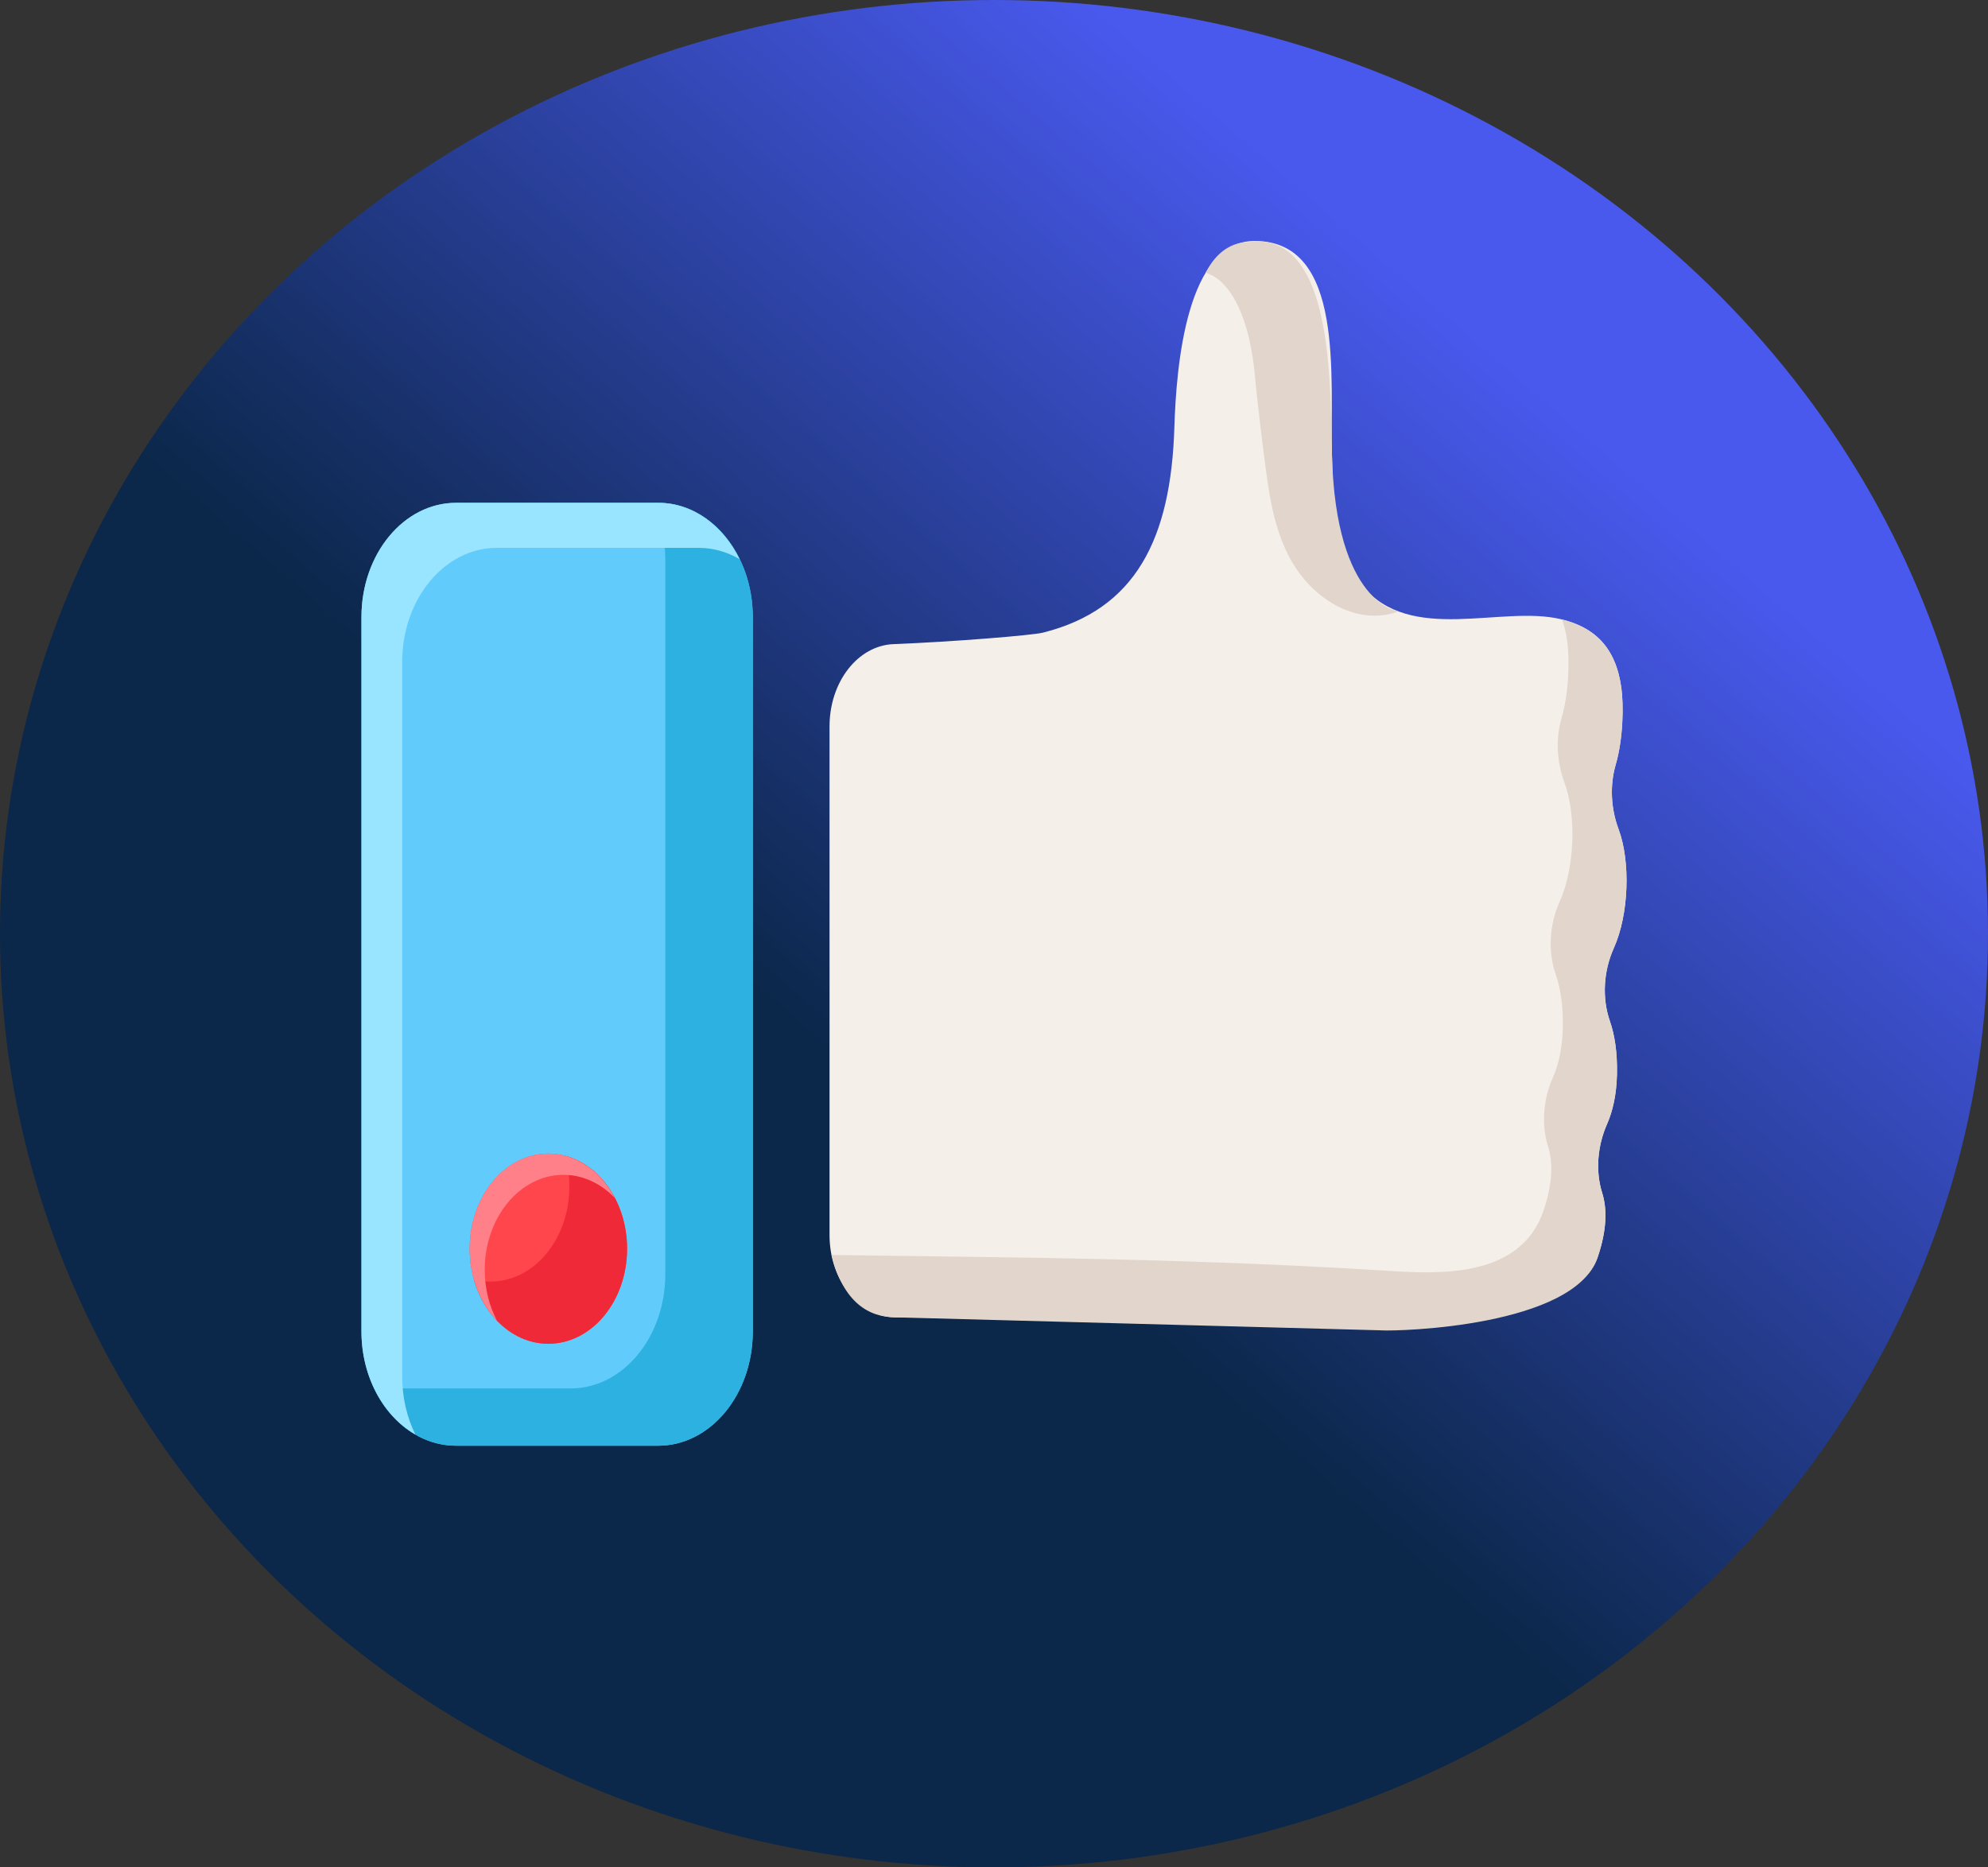 <svg width="33" height="31" viewBox="0 0 33 31" fill="none" xmlns="http://www.w3.org/2000/svg">
<rect x="0" y="0" width="33" height="31" fill="#333333" stroke="none"/>
<ellipse cx="16.5" cy="15.5" rx="16.5" ry="15.5" fill="url(#paint0_linear_1023_939)"/>
<path d="M13.77 12.058C13.77 11.32 14.24 10.716 14.833 10.693C15.81 10.655 17.134 10.547 17.309 10.503C18.854 10.118 19.437 8.944 19.494 7.096C19.526 6.069 19.696 4 20.827 4C22.332 4.001 22.075 6.276 22.11 7.552C22.13 8.282 22.159 9.171 22.608 9.718C23.414 10.699 24.913 10.044 25.906 10.278C26.44 10.404 26.816 10.717 26.913 11.414C26.955 11.711 26.945 12.264 26.82 12.694C26.719 13.041 26.741 13.426 26.867 13.762C27.068 14.301 27.041 15.179 26.788 15.741C26.621 16.114 26.588 16.56 26.724 16.953C26.8 17.173 26.85 17.461 26.841 17.84C26.833 18.189 26.766 18.456 26.677 18.659C26.521 19.012 26.479 19.43 26.596 19.805C26.673 20.052 26.683 20.399 26.518 20.879C26.127 22.018 23.183 21.874 22.87 21.855C22.851 21.854 22.832 21.854 22.814 21.854L14.87 21.869C14.263 21.87 13.77 21.259 13.77 20.504C13.77 18.359 13.77 14.226 13.77 12.058Z" fill="#F5EFEA"/>
<path d="M26.788 15.741C27.041 15.179 27.068 14.301 26.866 13.762C26.741 13.426 26.719 13.041 26.82 12.694C26.945 12.264 26.954 11.711 26.913 11.414C26.817 10.727 26.451 10.414 25.93 10.284C25.967 10.39 25.996 10.508 26.014 10.64C26.056 10.938 26.046 11.491 25.921 11.92C25.82 12.268 25.843 12.653 25.968 12.988C26.169 13.527 26.142 14.406 25.89 14.968C25.722 15.341 25.689 15.787 25.825 16.179C25.901 16.399 25.951 16.688 25.942 17.066C25.934 17.416 25.867 17.683 25.778 17.885C25.622 18.238 25.58 18.656 25.697 19.032C25.774 19.279 25.784 19.625 25.619 20.105C25.237 21.218 23.886 21.149 23.071 21.098C20.927 20.963 18.789 20.901 16.643 20.872C15.741 20.86 14.84 20.848 13.938 20.835C13.906 20.835 13.833 20.835 13.802 20.832C14.002 21.634 14.431 21.869 14.87 21.869L22.909 22.084C22.927 22.084 22.909 22.084 22.927 22.085C23.241 22.104 26.127 22.018 26.518 20.879C26.682 20.399 26.673 20.052 26.596 19.805C26.478 19.43 26.521 19.012 26.677 18.659C26.766 18.456 26.832 18.189 26.841 17.839C26.849 17.461 26.8 17.172 26.724 16.953C26.587 16.56 26.62 16.114 26.788 15.741ZM22.11 7.552C22.088 6.668 22.115 4.999 21.524 4.312V4.312C21.331 4.087 21.069 3.969 20.719 4.018C20.468 4.026 20.206 4.151 20.012 4.531C20.012 4.531 20.623 4.611 20.812 6.059C20.821 6.156 20.832 6.253 20.842 6.349C20.843 6.365 20.845 6.38 20.846 6.396L20.846 6.394C20.861 6.528 20.874 6.663 20.89 6.797C20.917 7.04 20.946 7.282 20.977 7.523C21.06 8.164 21.133 8.795 21.452 9.337C21.835 9.989 22.563 10.393 23.215 10.15C23.214 10.15 22.172 10.038 22.11 7.552Z" fill="#E2D6CC"/>
<path d="M10.925 24H7.571C6.703 24 6 23.151 6 22.103V10.244C6 9.196 6.703 8.347 7.571 8.347H10.925C11.793 8.347 12.496 9.196 12.496 10.244V22.103C12.496 23.151 11.793 24 10.925 24Z" fill="#61CCFB"/>
<path d="M10.925 8.347H10.833C10.966 8.625 11.044 8.947 11.044 9.292V21.151C11.044 22.199 10.34 23.049 9.473 23.049H6.21C6.481 23.617 6.989 24 7.571 24H10.925C11.792 24 12.496 23.151 12.496 22.103V10.244C12.496 9.196 11.793 8.347 10.925 8.347Z" fill="#2DB1E0"/>
<path d="M6.676 22.851V10.992C6.676 9.944 7.379 9.095 8.246 9.095H11.601C11.843 9.095 12.072 9.163 12.277 9.282C12.004 8.723 11.502 8.347 10.925 8.347H7.571C6.703 8.347 6 9.196 6 10.244V22.103C6 22.858 6.366 23.508 6.894 23.813C6.756 23.531 6.676 23.203 6.676 22.851Z" fill="#99E5FF"/>
<path d="M9.103 22.308C9.825 22.308 10.41 21.601 10.41 20.73C10.41 19.858 9.825 19.151 9.103 19.151C8.381 19.151 7.796 19.858 7.796 20.73C7.796 21.601 8.381 22.308 9.103 22.308Z" fill="#FF464C"/>
<path d="M9.382 19.188C9.427 19.347 9.452 19.518 9.452 19.696C9.452 20.568 8.867 21.275 8.145 21.275C8.049 21.275 7.956 21.261 7.866 21.238C8.042 21.859 8.528 22.307 9.102 22.307C9.824 22.307 10.409 21.601 10.409 20.729C10.409 19.973 9.969 19.342 9.382 19.188Z" fill="#EF2938"/>
<path d="M8.046 21.081C8.046 20.21 8.632 19.503 9.353 19.503C9.68 19.503 9.978 19.649 10.207 19.888C9.976 19.446 9.568 19.151 9.103 19.151C8.381 19.151 7.796 19.858 7.796 20.73C7.796 21.207 7.972 21.634 8.249 21.923C8.121 21.679 8.046 21.391 8.046 21.081Z" fill="#FF8089"/>
<defs>
<linearGradient id="paint0_linear_1023_939" x1="23.779" y1="4.844" x2="4.41" y2="27.161" gradientUnits="userSpaceOnUse">
<stop stop-color="#4959EE"/>
<stop offset="0.548" stop-color="#0B2749"/>
<stop offset="1" stop-color="#0B2749"/>
</linearGradient>
</defs>
</svg>
